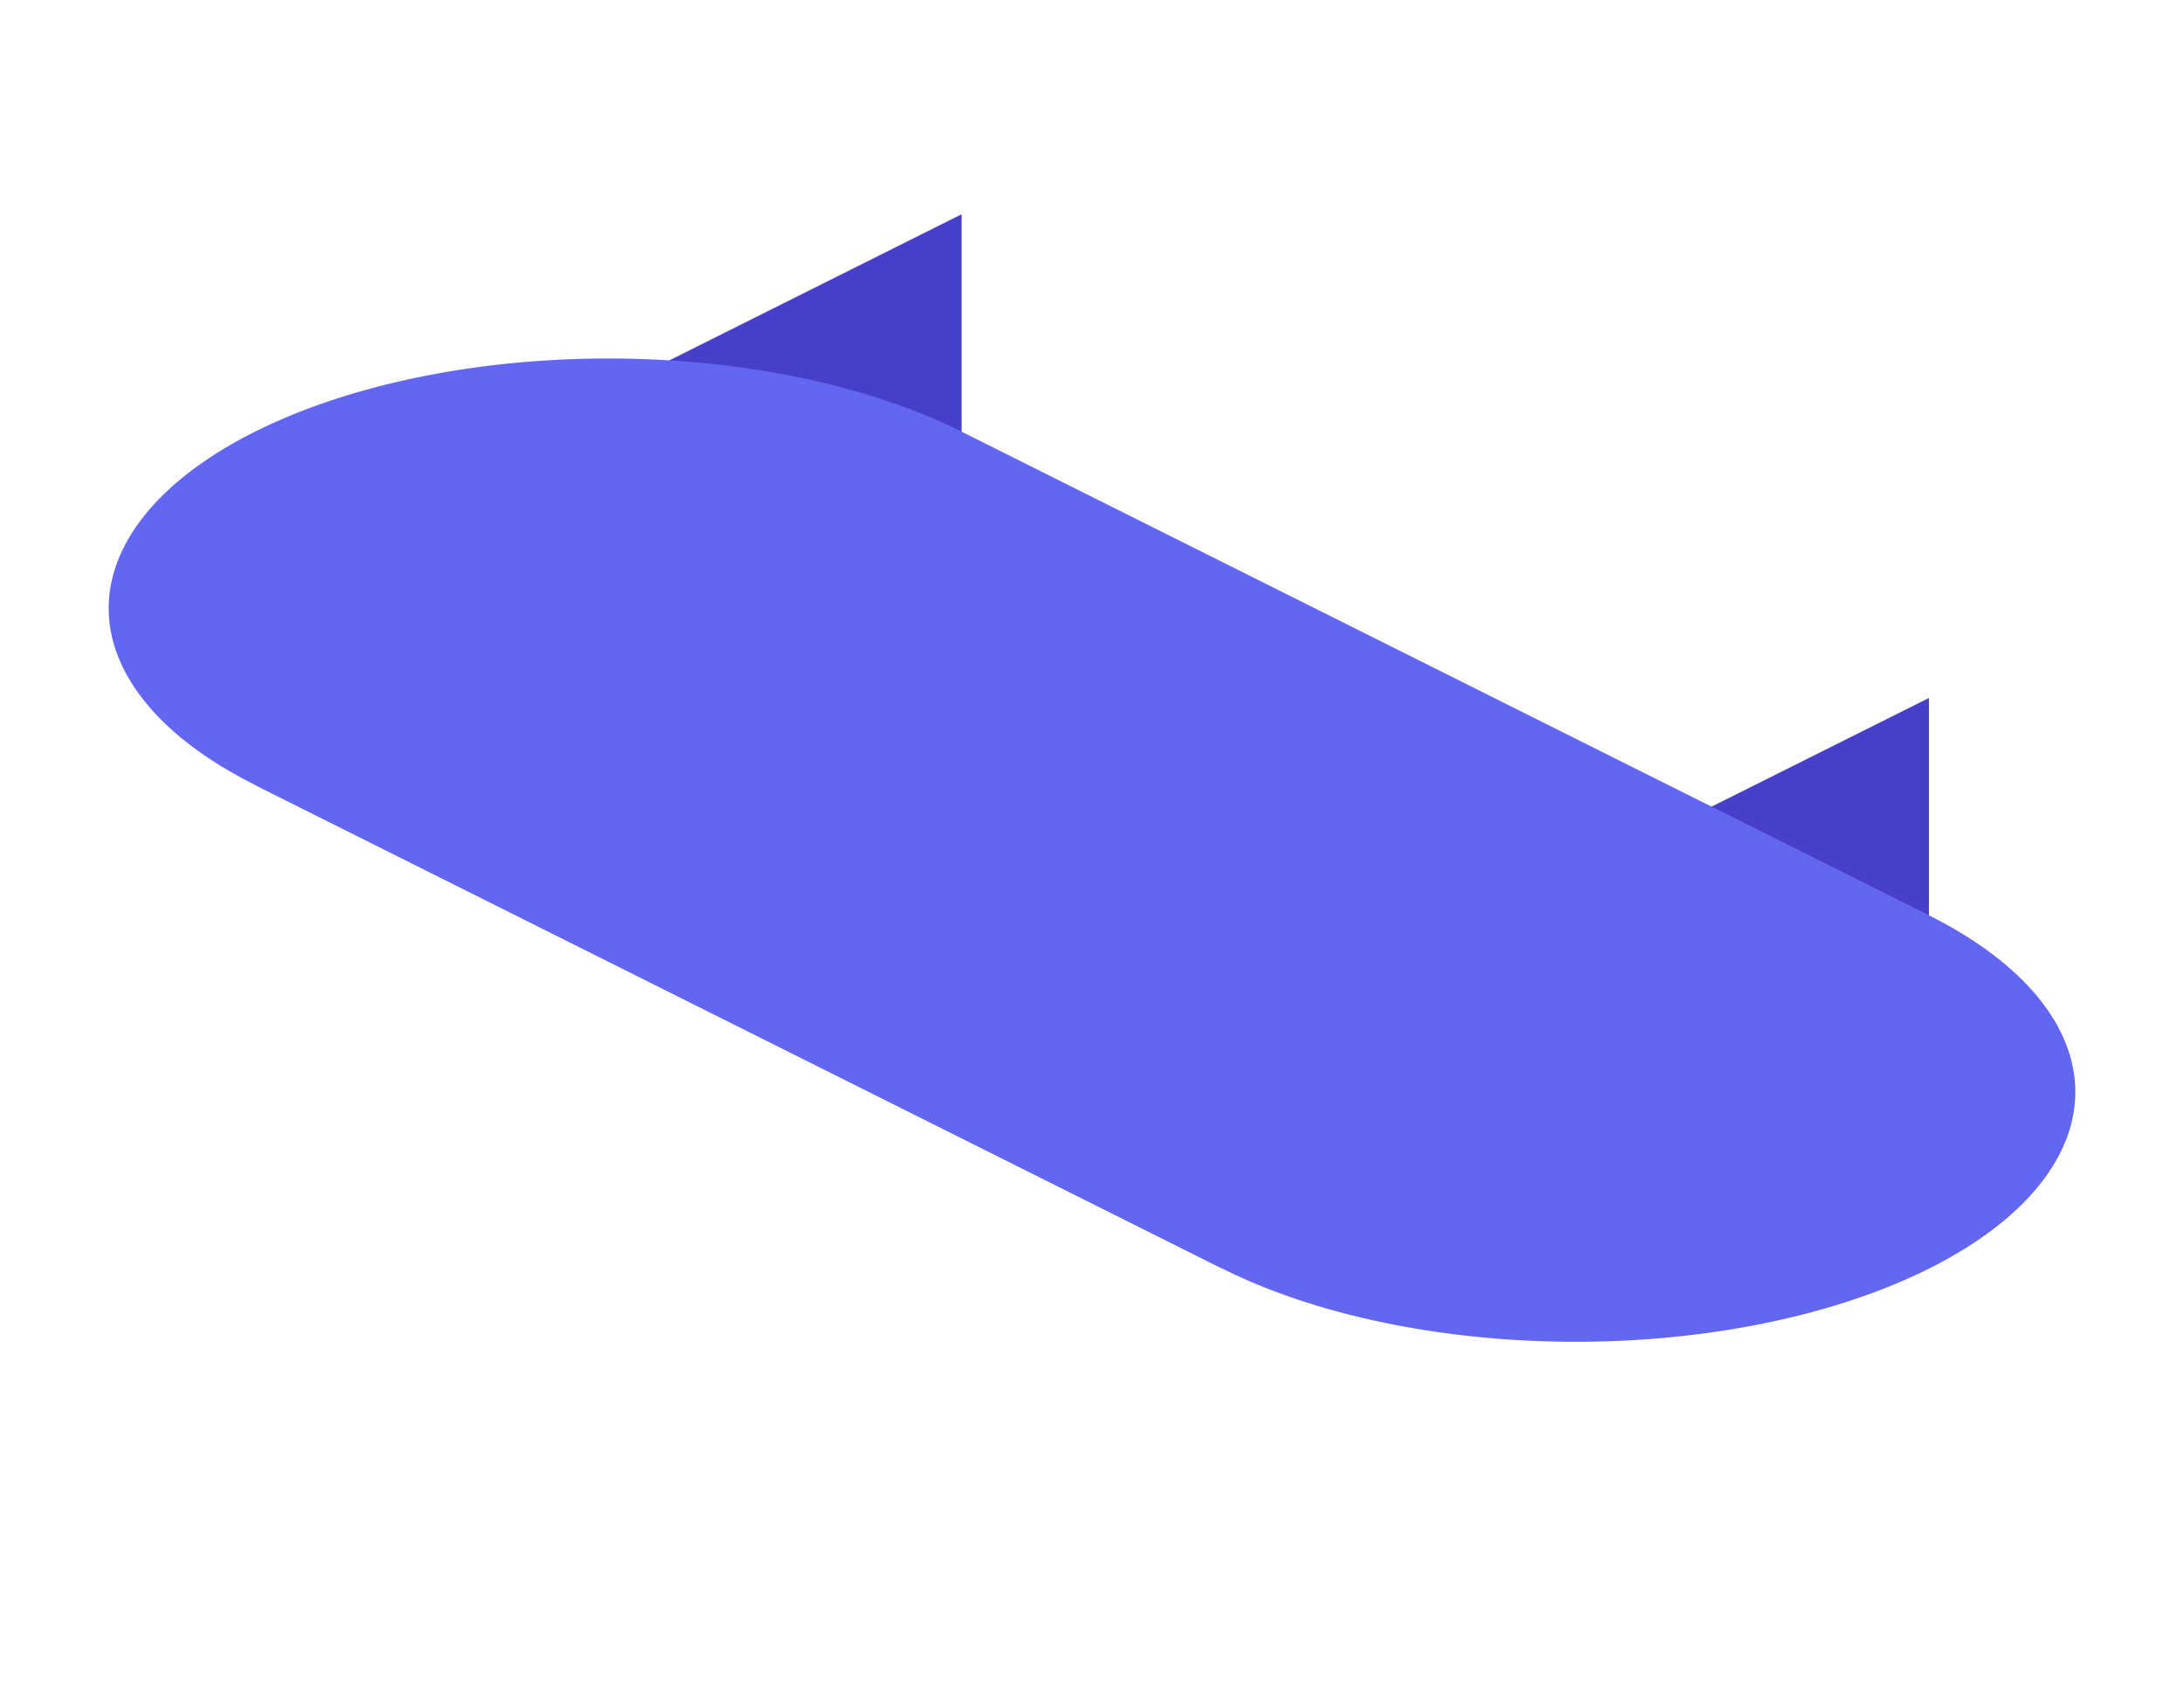 <svg xmlns="http://www.w3.org/2000/svg" viewBox="0 0 200.924 156.424">
      <path d="M88.462,39.712
         L23.462,72.212
         L23.462,52.212
         L88.462,19.712
         Z" fill="#463fc8" />
<path d="M23.462,72.212
         L112.462,116.712
         L112.462,96.712
         L23.462,52.212
         Z" fill="#5453dd" />
<path d="M177.462,84.212
         L112.462,116.712
         L112.462,96.712
         L177.462,64.212
         Z" fill="#463fc8" />
      <path d="M88.462,39.712
      L177.462,84.212
      A32.5,16.25 0 0,1 112.462,116.712
      L23.462,72.212
      A32.5,16.25 0 0,1 88.462,39.712
      Z" fill="#6366F1" />
      
    </svg>